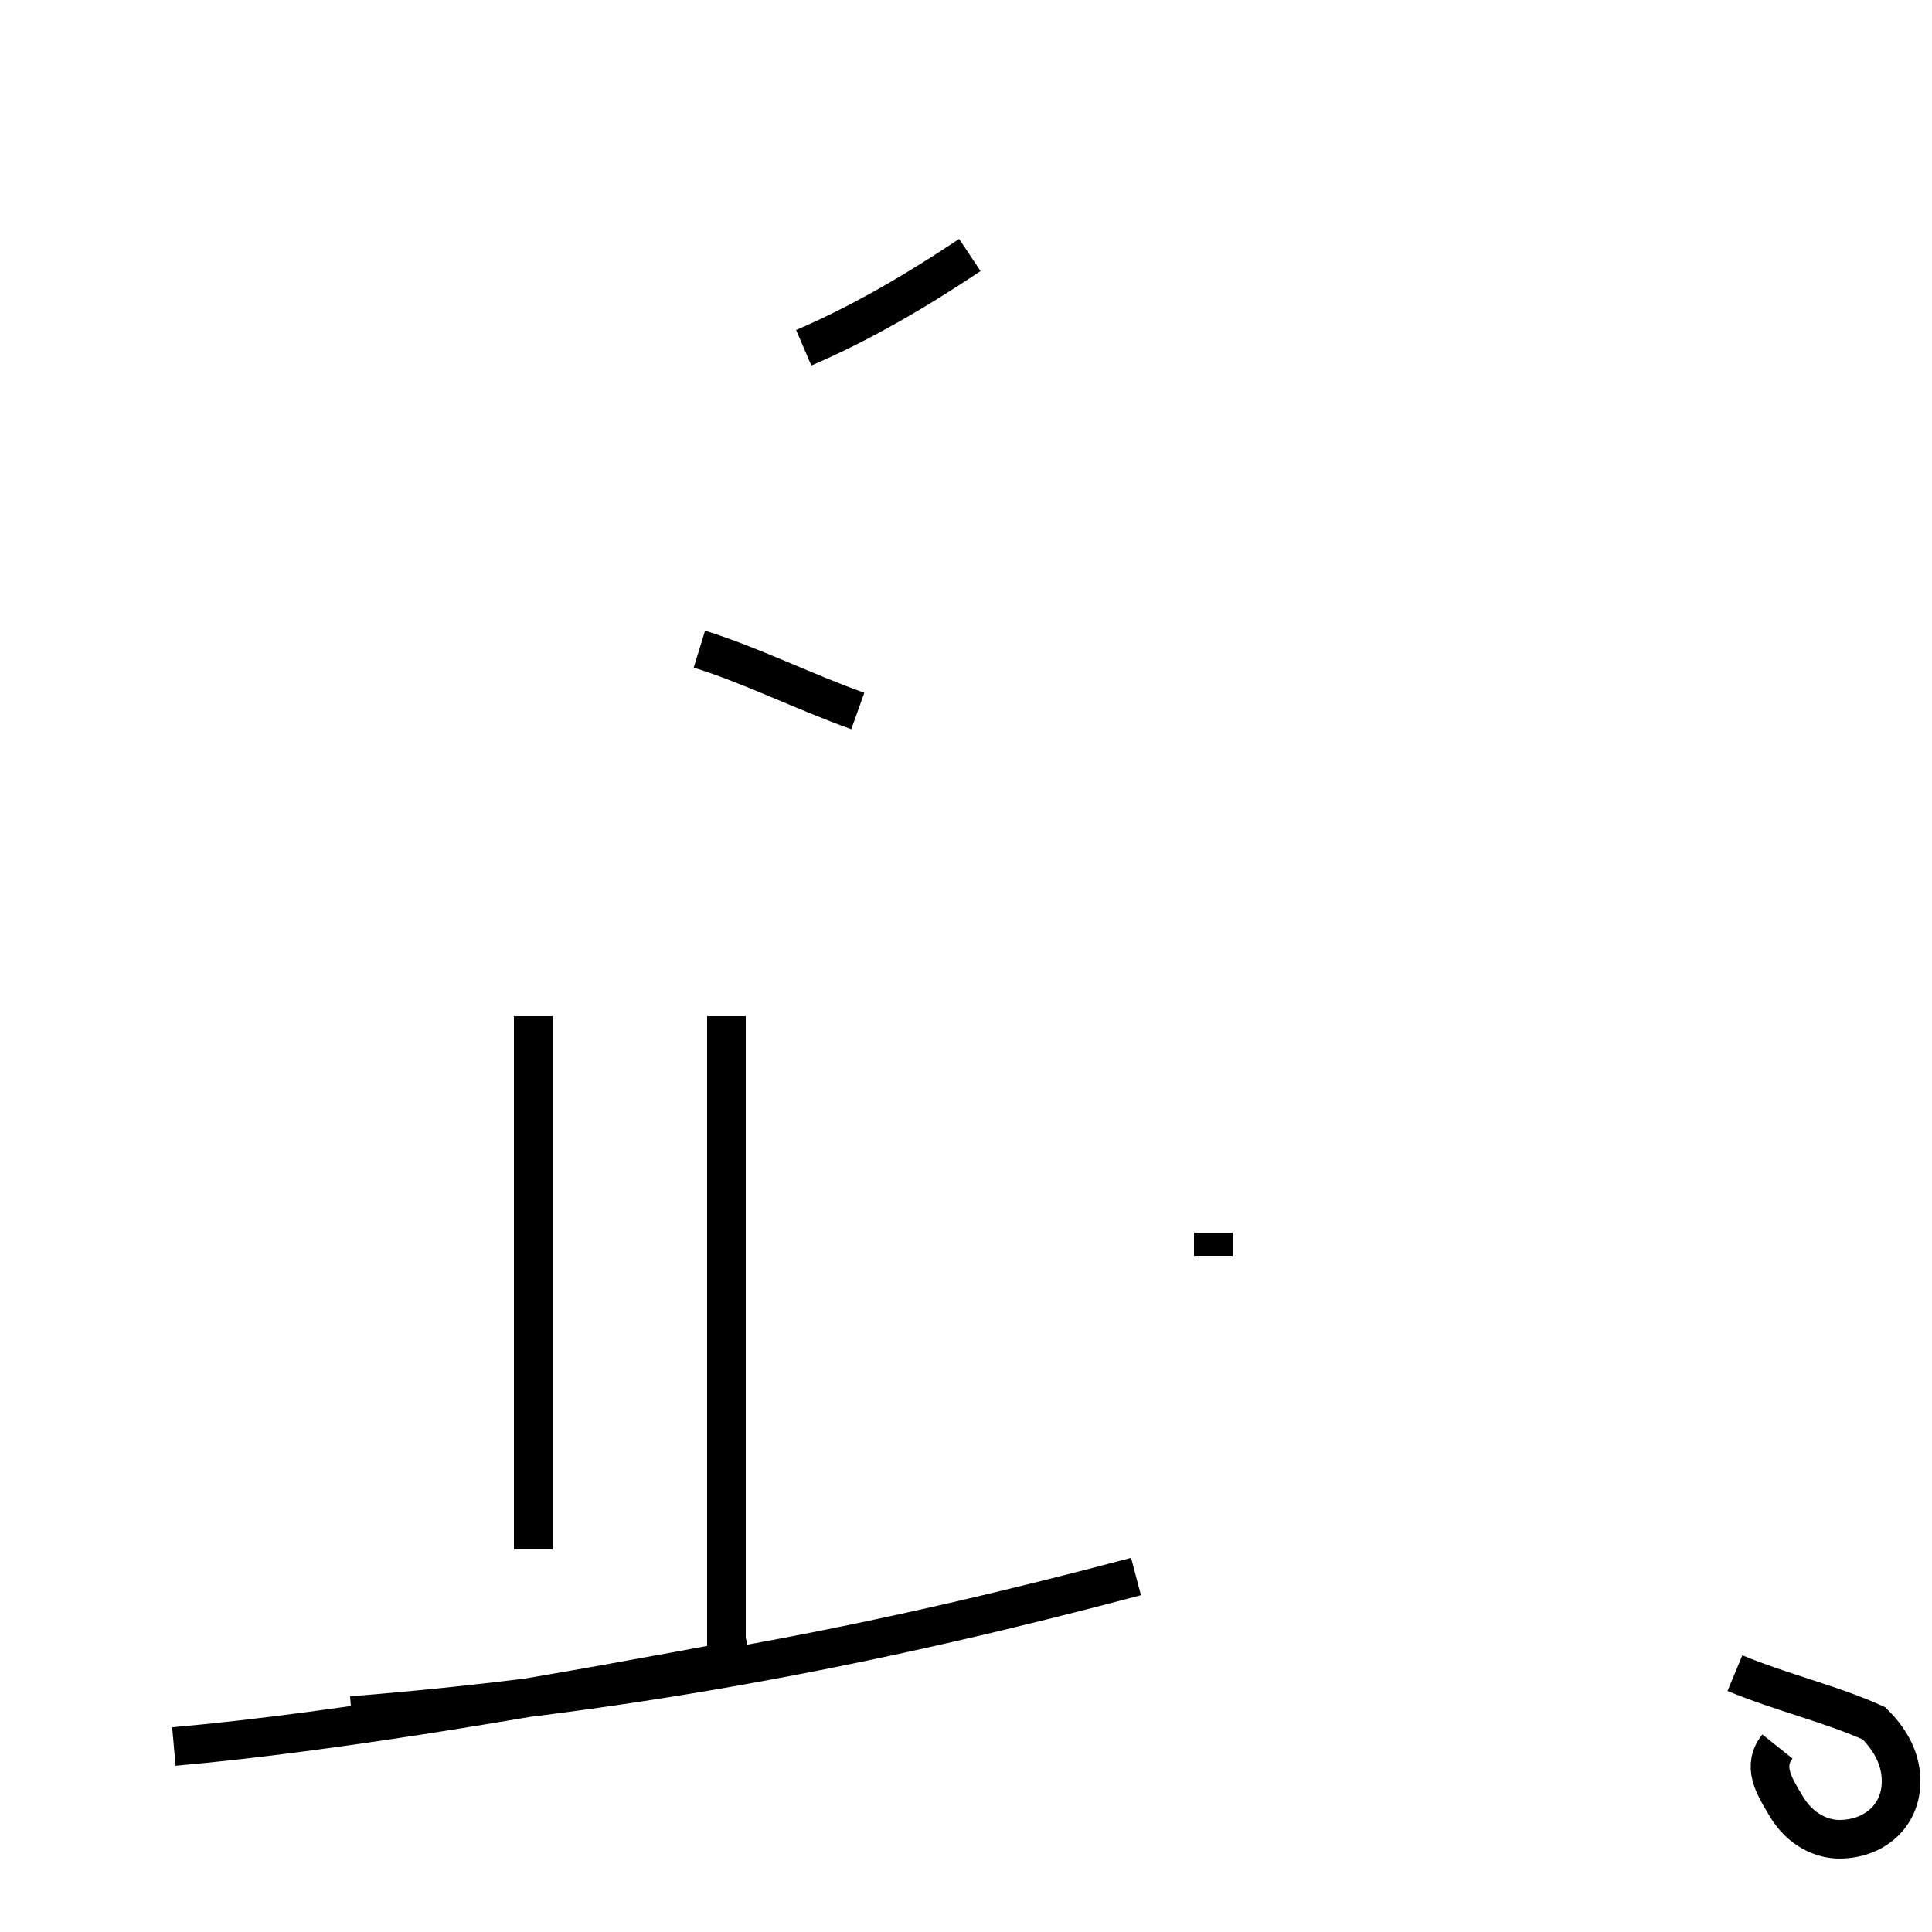 <?xml version='1.0' encoding='utf8'?>
<svg viewBox="0.0 -44.0 50.0 50.0" version="1.1" xmlns="http://www.w3.org/2000/svg">
<rect x="0.0" y="-44.0" width="50.0" height="50.0" fill="#808080" stroke="none"/>
<rect x="-1000" y="-1000" width="2000" height="2000" stroke="white" fill="white"/>
<g style="fill:none; stroke:#000000;  stroke-width:1">
<path d="M 20.8 35.0 C 22.2 35.6 23.6 36.4 25.1 37.4 M 22.2 25.6 C 20.8 26.1 19.4 26.8 18.1 27.2 M 18.8 1.1 L 18.8 17.7 M 4.5 -1.2 C 9.0 -0.8 14.6 0.2 19.4 1.1 M 13.8 3.9 L 13.8 17.7 M 18.8 6.9 L 18.8 12.1 M 9.1 -0.4 C 16.6 0.2 23.0 1.5 29.4 3.2 M 46.0 -1.2 C 45.6 -1.7 45.9 -2.2 46.2 -2.7 C 46.6 -3.4 47.2 -3.6 47.6 -3.6 C 48.5 -3.6 49.2 -3.0 49.2 -2.1 C 49.2 -1.6 49.0 -1.1 48.5 -0.6 C 47.4 -0.1 46.1 0.2 44.9 0.7 M 31.4 11.5 L 31.4 12.1 " transform="scale(1, -1)" />
</g>
</svg>
